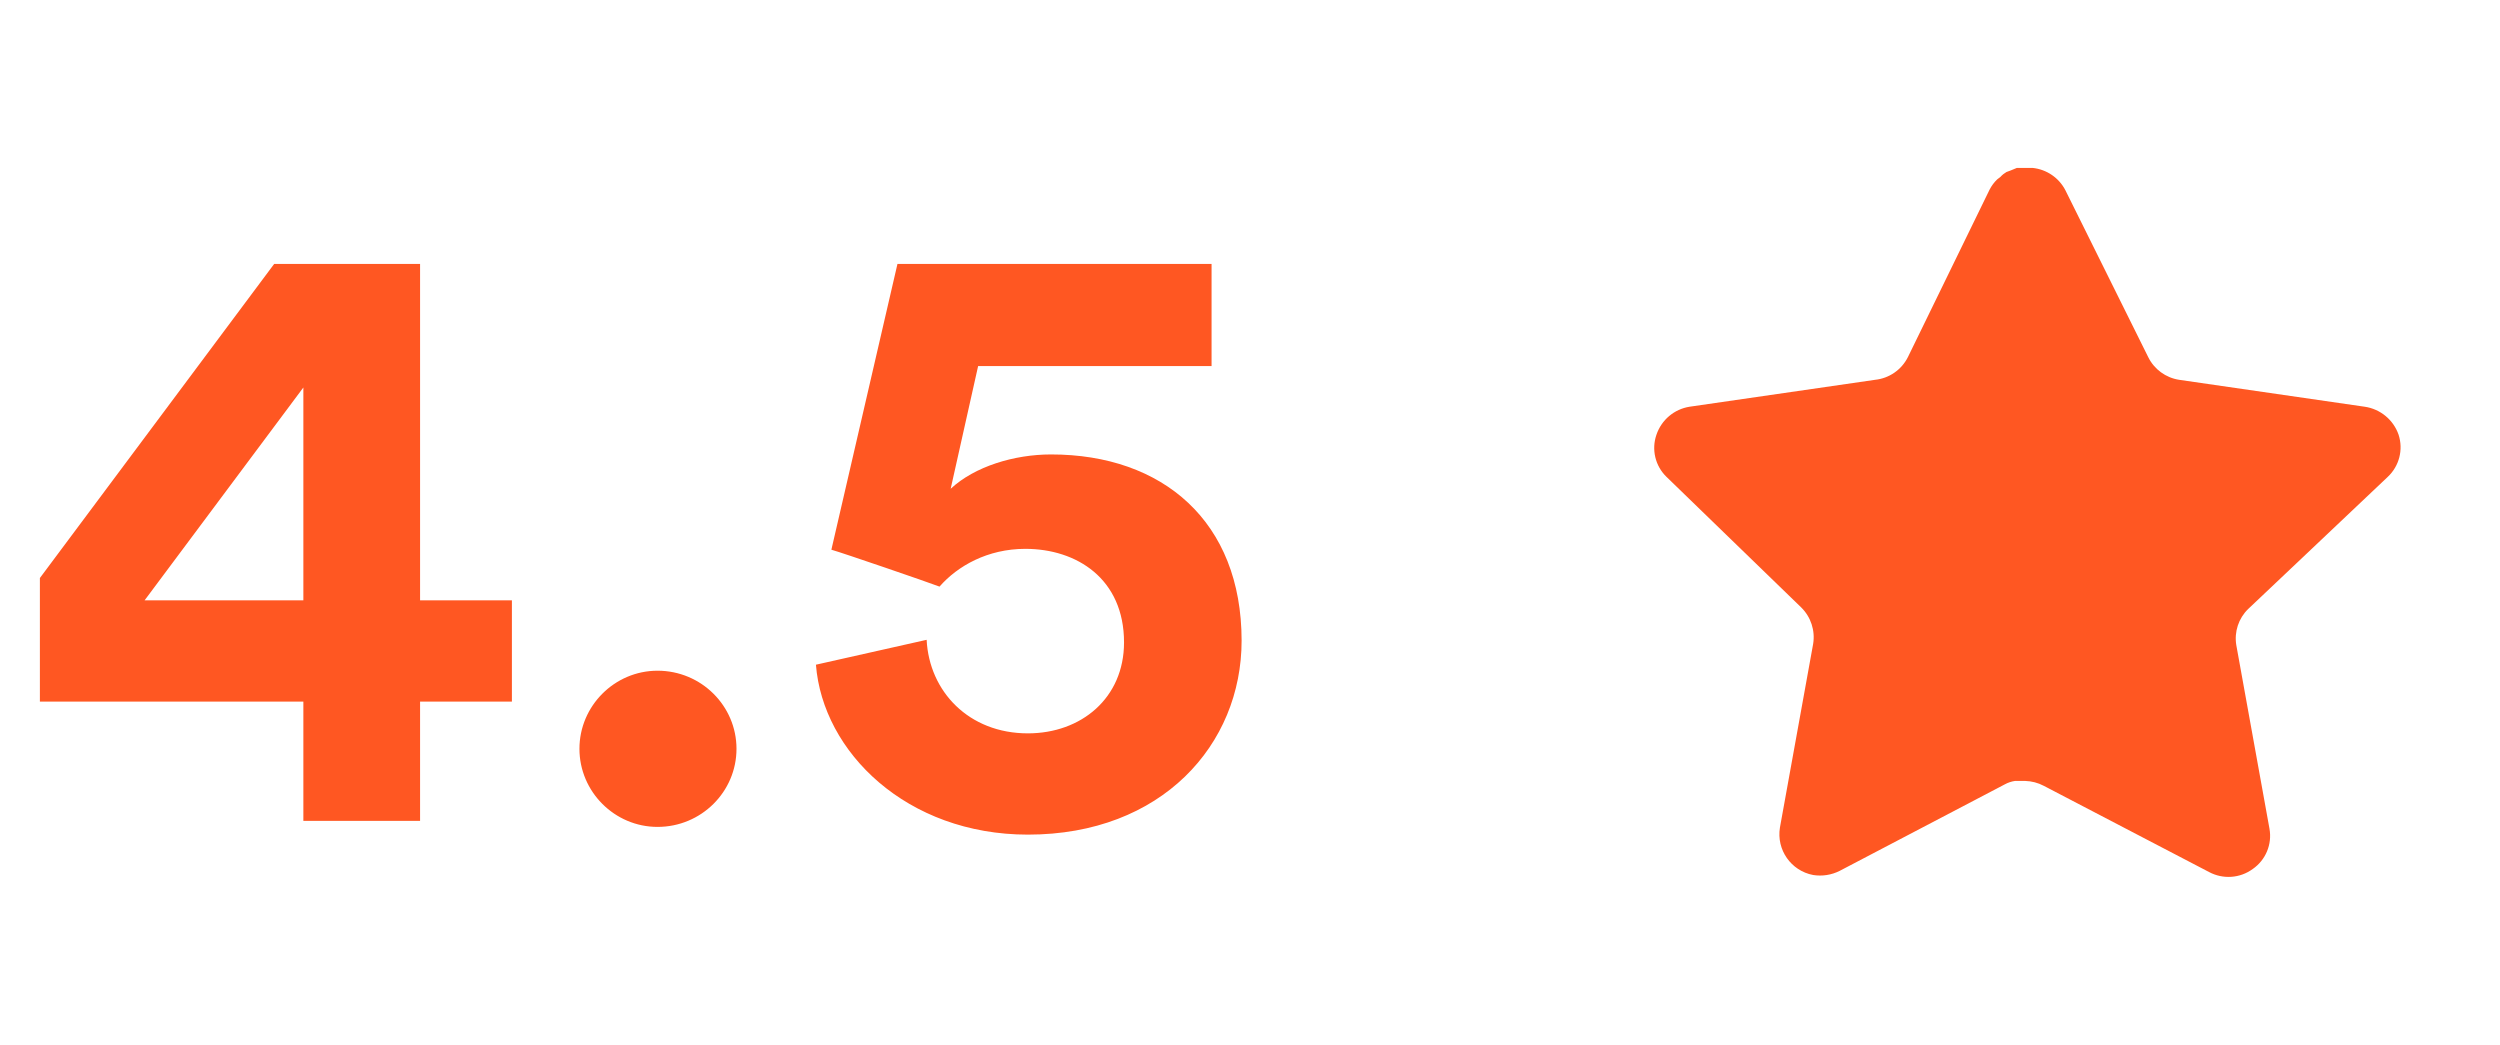 <svg width="67" height="28" viewBox="0 0 67 28" fill="none" xmlns="http://www.w3.org/2000/svg">
<path d="M1.069 18.803H8.13V22H11.258V18.803H13.719V16.089H11.258V7.073H7.348L1.069 15.491V18.803ZM8.13 16.089H3.875L8.13 10.385V16.089ZM15.529 20.068C15.529 21.218 16.472 22.161 17.622 22.161C18.795 22.161 19.738 21.218 19.738 20.068C19.738 18.918 18.795 17.975 17.622 17.975C16.472 17.975 15.529 18.918 15.529 20.068ZM21.867 17.814C22.051 20.16 24.305 22.368 27.548 22.368C31.136 22.368 33.275 19.953 33.275 17.17C33.275 13.973 31.159 12.179 28.169 12.179C27.18 12.179 26.122 12.501 25.478 13.099L26.214 9.81H32.47V7.073H24.052L22.281 14.732C22.603 14.824 24.88 15.606 25.179 15.721C25.662 15.169 26.467 14.709 27.479 14.709C28.859 14.709 30.124 15.514 30.124 17.216C30.124 18.711 28.974 19.654 27.548 19.654C25.961 19.654 24.903 18.527 24.834 17.147L21.867 17.814Z" fill="#FF5722"/>
<path d="M60.252 16.32C59.993 16.571 59.874 16.934 59.933 17.29L60.822 22.21C60.897 22.627 60.721 23.049 60.372 23.29C60.03 23.54 59.575 23.57 59.202 23.37L54.773 21.06C54.619 20.978 54.448 20.934 54.273 20.929H54.002C53.908 20.943 53.816 20.973 53.732 21.019L49.302 23.34C49.083 23.45 48.835 23.489 48.592 23.45C48 23.338 47.605 22.774 47.702 22.179L48.592 17.259C48.651 16.9 48.532 16.535 48.273 16.28L44.662 12.78C44.36 12.487 44.255 12.047 44.393 11.65C44.527 11.254 44.869 10.965 45.282 10.9L50.252 10.179C50.63 10.14 50.962 9.91 51.132 9.57L53.322 5.08C53.374 4.98 53.441 4.888 53.522 4.81L53.612 4.74C53.659 4.688 53.713 4.645 53.773 4.61L53.882 4.57L54.052 4.5H54.473C54.849 4.539 55.18 4.764 55.353 5.1L57.572 9.57C57.732 9.897 58.043 10.124 58.402 10.179L63.372 10.9C63.792 10.96 64.143 11.25 64.282 11.65C64.413 12.051 64.3 12.491 63.992 12.78L60.252 16.32Z" fill="#FF5722"/>
</svg>
